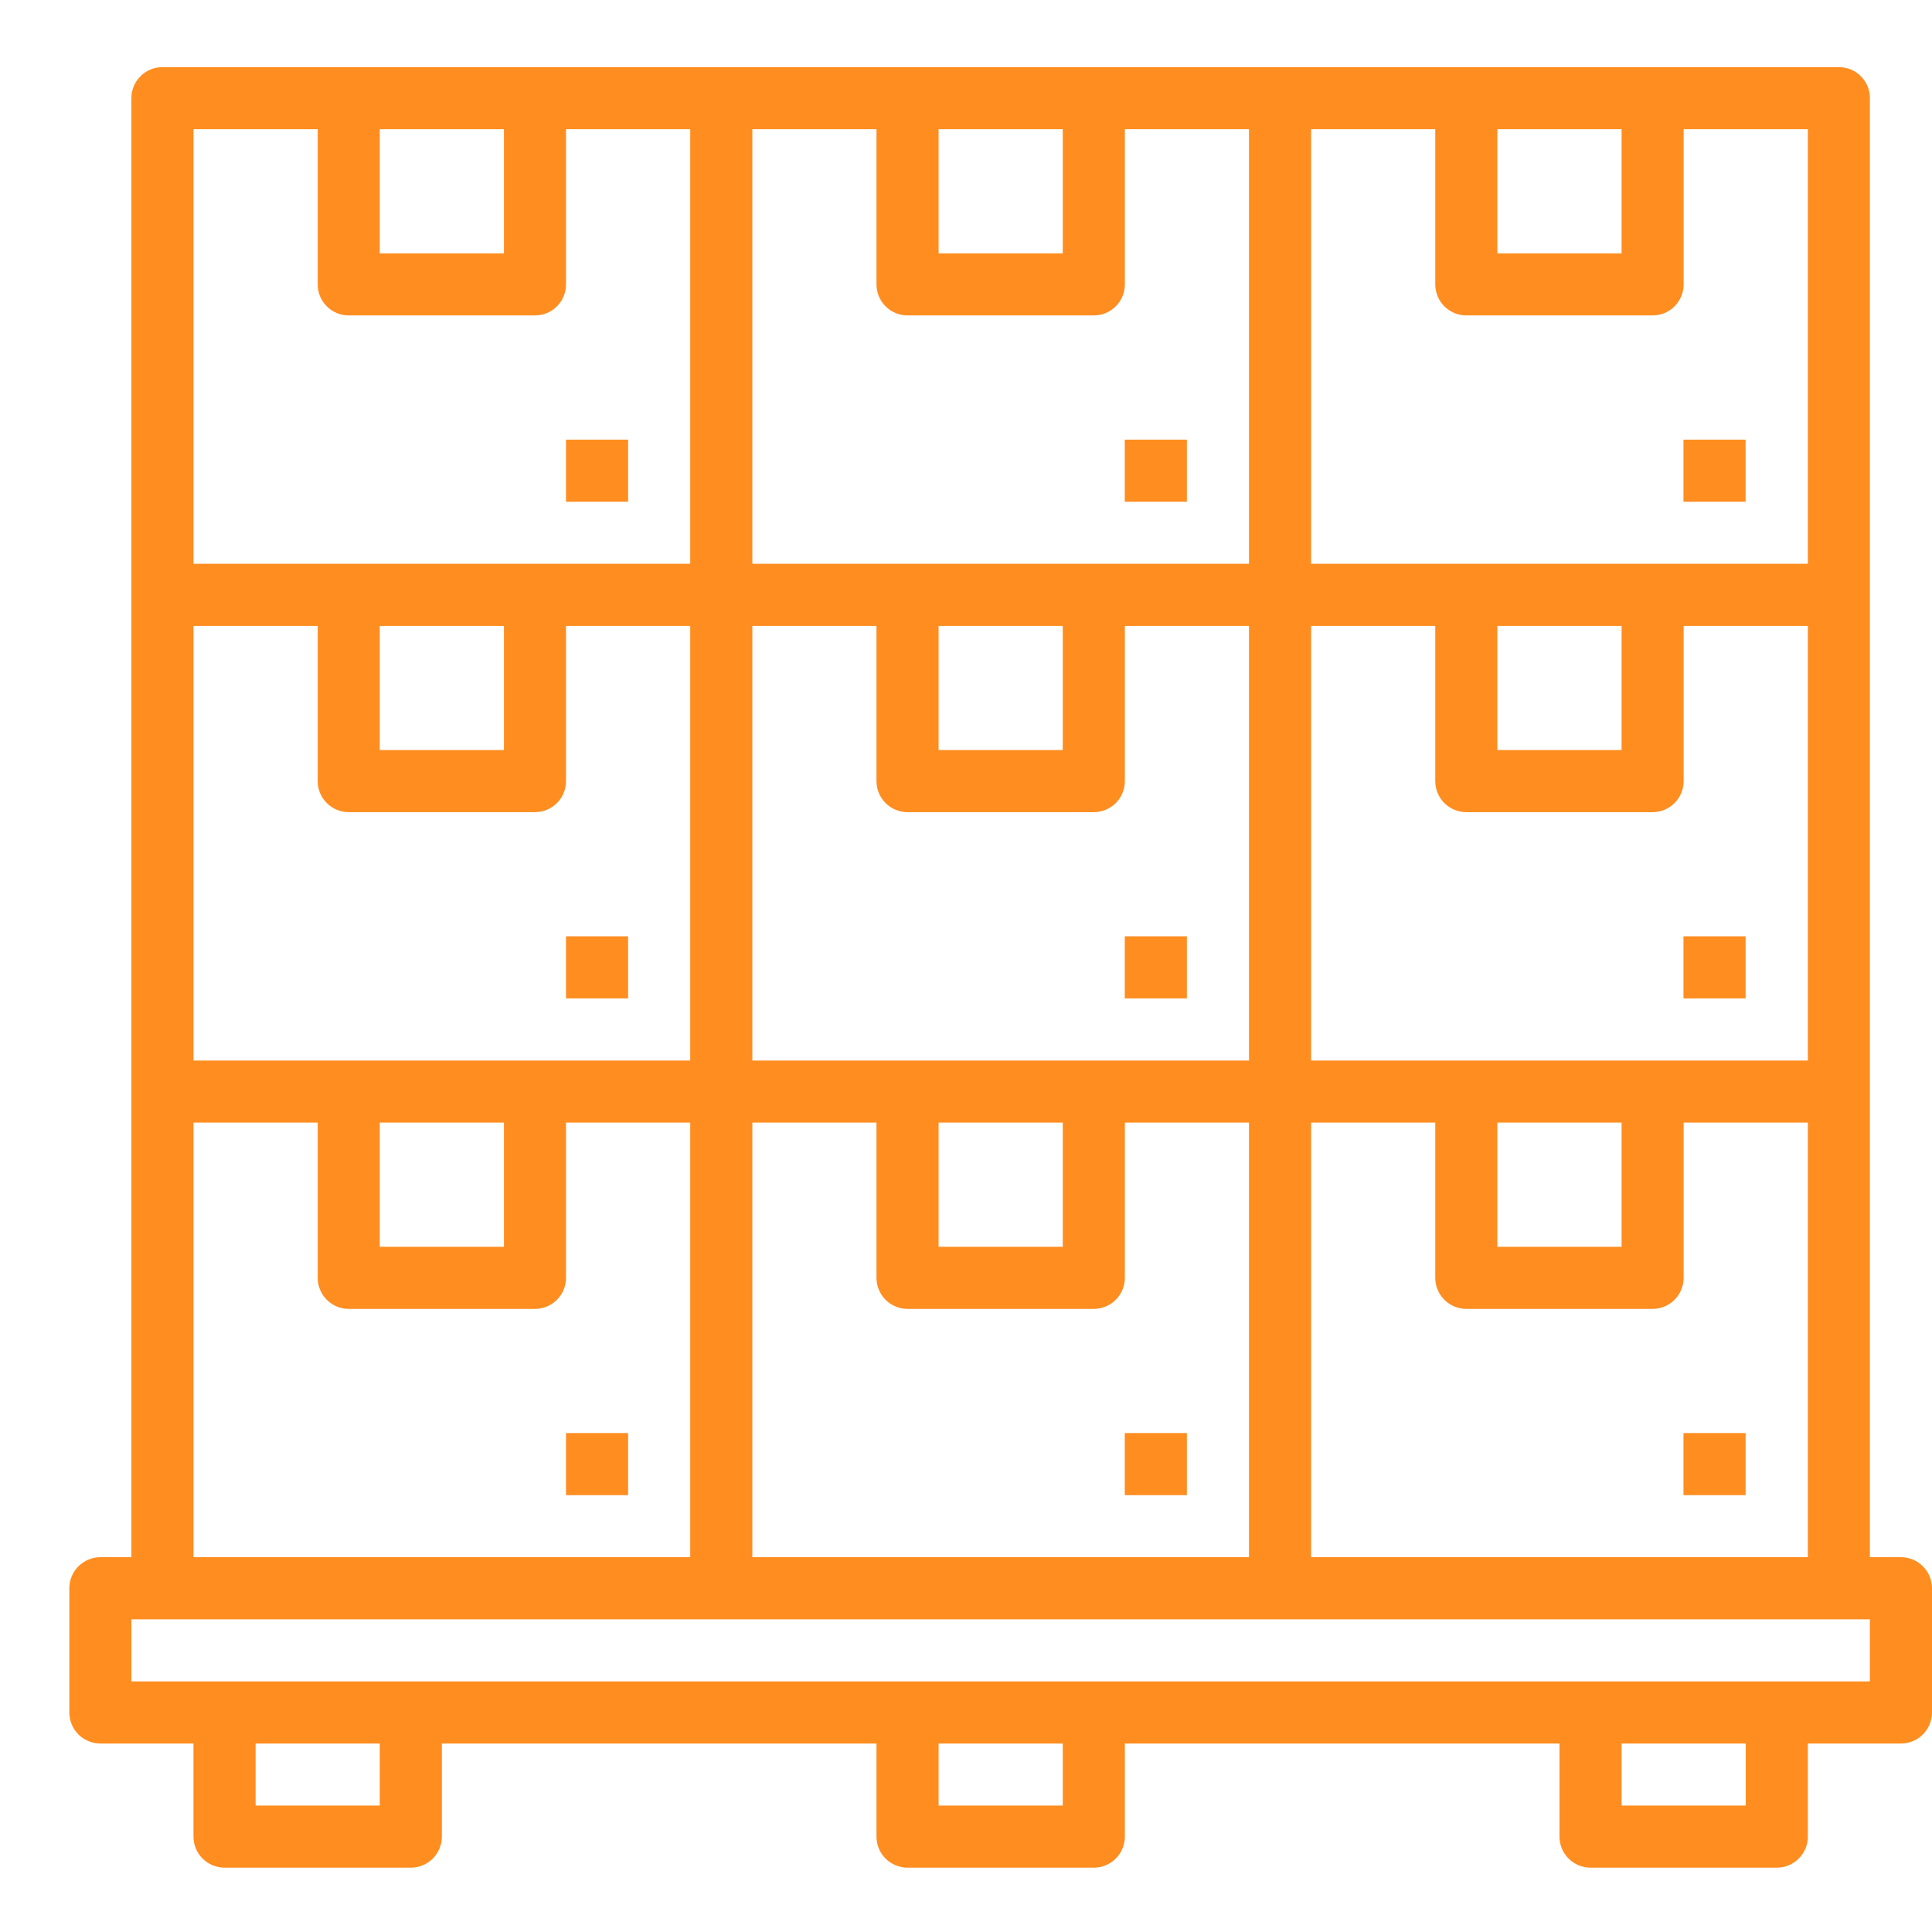 <svg width="27" height="27" viewBox="0 0 27 27" fill="none" xmlns="http://www.w3.org/2000/svg">
<path d="M26.566 21.762H26.132V1.371C26.132 1.256 26.087 1.146 26.005 1.065C25.924 0.983 25.814 0.938 25.698 0.938H2.27C2.155 0.938 2.045 0.983 1.964 1.065C1.882 1.146 1.836 1.256 1.836 1.371V21.762H1.403C1.288 21.762 1.177 21.808 1.096 21.89C1.014 21.971 0.969 22.081 0.969 22.196V23.932C0.969 24.047 1.014 24.157 1.096 24.239C1.177 24.32 1.288 24.366 1.403 24.366H2.704V25.667C2.704 25.782 2.75 25.893 2.831 25.974C2.913 26.055 3.023 26.101 3.138 26.101H5.741C5.856 26.101 5.967 26.055 6.048 25.974C6.129 25.893 6.175 25.782 6.175 25.667V24.366H12.249V25.667C12.249 25.782 12.295 25.893 12.376 25.974C12.457 26.055 12.568 26.101 12.683 26.101H15.286C15.401 26.101 15.511 26.055 15.593 25.974C15.674 25.893 15.72 25.782 15.72 25.667V24.366H21.794V25.667C21.794 25.782 21.84 25.893 21.921 25.974C22.002 26.055 22.113 26.101 22.228 26.101H24.831C24.946 26.101 25.056 26.055 25.137 25.974C25.219 25.893 25.265 25.782 25.265 25.667V24.366H26.566C26.681 24.366 26.792 24.32 26.873 24.239C26.954 24.157 27 24.047 27 23.932V22.196C27 22.081 26.954 21.971 26.873 21.89C26.792 21.808 26.681 21.762 26.566 21.762ZM18.323 21.762V15.688H20.058V17.858C20.058 17.973 20.104 18.083 20.185 18.165C20.267 18.246 20.377 18.292 20.492 18.292H23.095C23.21 18.292 23.321 18.246 23.402 18.165C23.483 18.083 23.529 17.973 23.529 17.858V15.688H25.265V21.762H18.323ZM5.307 15.688H7.043V17.424H5.307V15.688ZM2.704 14.821V8.747H4.44V10.916C4.44 11.031 4.485 11.142 4.567 11.223C4.648 11.304 4.758 11.35 4.873 11.35H7.477C7.592 11.35 7.702 11.304 7.783 11.223C7.865 11.142 7.91 11.031 7.91 10.916V8.747H9.646V14.821H2.704ZM5.307 8.747H7.043V10.482H5.307V8.747ZM10.514 8.747H12.249V10.916C12.249 11.031 12.295 11.142 12.376 11.223C12.457 11.304 12.568 11.35 12.683 11.35H15.286C15.401 11.35 15.511 11.304 15.593 11.223C15.674 11.142 15.72 11.031 15.72 10.916V8.747H17.455V14.821H10.514V8.747ZM13.117 1.805H14.852V3.541H13.117V1.805ZM12.683 4.408H15.286C15.401 4.408 15.511 4.363 15.593 4.281C15.674 4.2 15.72 4.09 15.72 3.974V1.805H17.455V7.879H10.514V1.805H12.249V3.974C12.249 4.09 12.295 4.2 12.376 4.281C12.457 4.363 12.568 4.408 12.683 4.408ZM13.117 8.747H14.852V10.482H13.117V8.747ZM20.926 8.747H22.662V10.482H20.926V8.747ZM20.492 11.35H23.095C23.21 11.35 23.321 11.304 23.402 11.223C23.483 11.142 23.529 11.031 23.529 10.916V8.747H25.265V14.821H18.323V8.747H20.058V10.916C20.058 11.031 20.104 11.142 20.185 11.223C20.267 11.304 20.377 11.35 20.492 11.35ZM20.926 15.688H22.662V17.424H20.926V15.688ZM13.117 15.688H14.852V17.424H13.117V15.688ZM12.249 15.688V17.858C12.249 17.973 12.295 18.083 12.376 18.165C12.457 18.246 12.568 18.292 12.683 18.292H15.286C15.401 18.292 15.511 18.246 15.593 18.165C15.674 18.083 15.72 17.973 15.72 17.858V15.688H17.455V21.762H10.514V15.688H12.249ZM25.265 7.879H18.323V1.805H20.058V3.974C20.058 4.09 20.104 4.2 20.185 4.281C20.267 4.363 20.377 4.408 20.492 4.408H23.095C23.21 4.408 23.321 4.363 23.402 4.281C23.483 4.2 23.529 4.09 23.529 3.974V1.805H25.265V7.879ZM20.926 1.805H22.662V3.541H20.926V1.805ZM5.307 1.805H7.043V3.541H5.307V1.805ZM4.44 1.805V3.974C4.44 4.09 4.485 4.2 4.567 4.281C4.648 4.363 4.758 4.408 4.873 4.408H7.477C7.592 4.408 7.702 4.363 7.783 4.281C7.865 4.2 7.91 4.09 7.91 3.974V1.805H9.646V7.879H2.704V1.805H4.44ZM2.704 15.688H4.44V17.858C4.44 17.973 4.485 18.083 4.567 18.165C4.648 18.246 4.758 18.292 4.873 18.292H7.477C7.592 18.292 7.702 18.246 7.783 18.165C7.865 18.083 7.91 17.973 7.91 17.858V15.688H9.646V21.762H2.704V15.688ZM5.307 25.233H3.572V24.366H5.307V25.233ZM14.852 25.233H13.117V24.366H14.852V25.233ZM24.397 25.233H22.662V24.366H24.397V25.233ZM26.132 23.498H1.836V22.63H26.132V23.498Z" fill="#FF8D20"/>
<path d="M23.527 20.027H24.395V20.895H23.527V20.027Z" fill="#FF8D20"/>
<path d="M15.719 20.027H16.587V20.895H15.719V20.027Z" fill="#FF8D20"/>
<path d="M23.527 13.085H24.395V13.953H23.527V13.085Z" fill="#FF8D20"/>
<path d="M15.719 13.085H16.587V13.953H15.719V13.085Z" fill="#FF8D20"/>
<path d="M7.91 20.027H8.778V20.895H7.91V20.027Z" fill="#FF8D20"/>
<path d="M7.91 13.085H8.778V13.953H7.91V13.085Z" fill="#FF8D20"/>
<path d="M23.527 6.144H24.395V7.012H23.527V6.144Z" fill="#FF8D20"/>
<path d="M15.719 6.144H16.587V7.012H15.719V6.144Z" fill="#FF8D20"/>
<path d="M7.91 6.144H8.778V7.012H7.91V6.144Z" fill="#FF8D20"/>
</svg>
